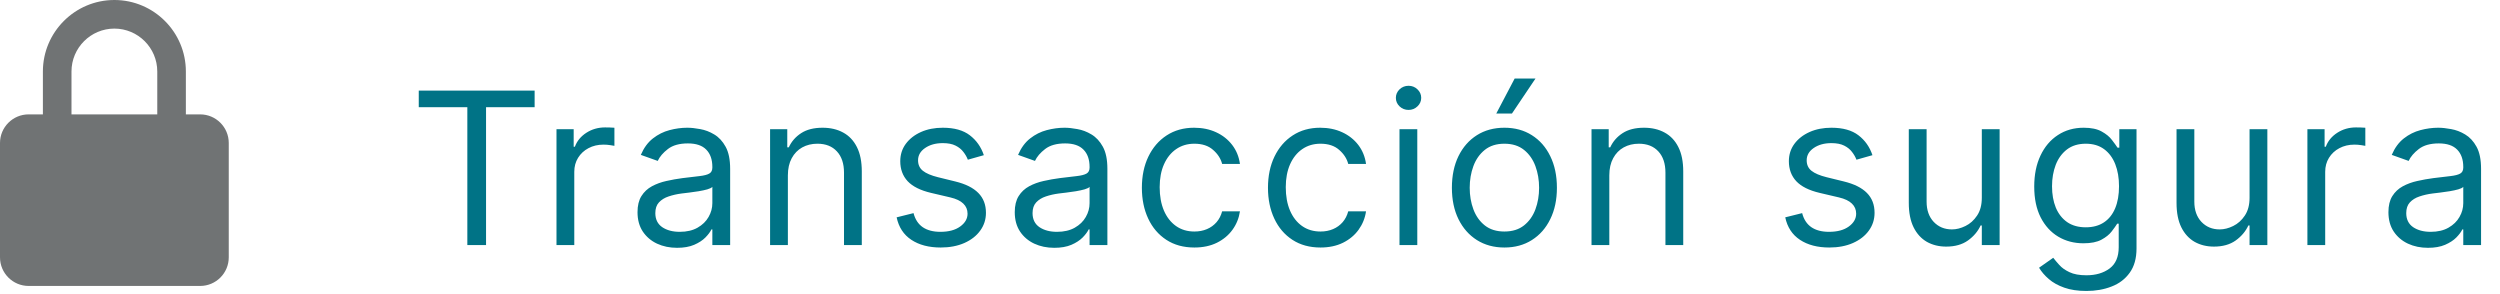 <svg width="153" height="18" viewBox="0 0 153 18" fill="none" xmlns="http://www.w3.org/2000/svg">
<path d="M14 8.75C14 7.785 13.215 7 12.25 7H11.375V4.375C11.375 1.963 9.412 0 7 0C4.588 0 2.625 1.963 2.625 4.375V7H1.75C0.785 7 0 7.785 0 8.75V15.75C0 16.715 0.785 17.5 1.75 17.5H12.25C13.215 17.5 14 16.715 14 15.75V8.75ZM4.375 4.375C4.375 2.928 5.553 1.75 7 1.75C8.447 1.75 9.625 2.928 9.625 4.375V7H4.375V4.375Z" fill="#707374"/>
<path d="M25.628 6.561V5.545H32.719V6.561H29.746V15H28.601V6.561H25.628ZM34.057 15V7.909H35.109V8.98H35.183C35.312 8.629 35.546 8.345 35.885 8.126C36.223 7.908 36.605 7.798 37.03 7.798C37.11 7.798 37.21 7.8 37.33 7.803C37.45 7.806 37.541 7.811 37.602 7.817V8.925C37.565 8.915 37.48 8.902 37.348 8.883C37.219 8.862 37.082 8.851 36.937 8.851C36.593 8.851 36.285 8.923 36.014 9.068C35.746 9.209 35.534 9.406 35.377 9.659C35.223 9.908 35.146 10.193 35.146 10.513V15H34.057ZM41.435 15.166C40.986 15.166 40.578 15.082 40.212 14.912C39.846 14.74 39.555 14.492 39.339 14.169C39.124 13.843 39.016 13.449 39.016 12.987C39.016 12.581 39.096 12.252 39.256 11.999C39.416 11.744 39.63 11.544 39.898 11.399C40.166 11.255 40.461 11.147 40.784 11.076C41.111 11.002 41.438 10.944 41.768 10.901C42.199 10.845 42.548 10.804 42.816 10.776C43.086 10.745 43.283 10.694 43.406 10.624C43.533 10.553 43.596 10.43 43.596 10.254V10.217C43.596 9.762 43.471 9.408 43.222 9.156C42.976 8.903 42.602 8.777 42.1 8.777C41.58 8.777 41.172 8.891 40.877 9.119C40.581 9.346 40.373 9.589 40.253 9.848L39.219 9.479C39.404 9.048 39.65 8.712 39.958 8.472C40.269 8.229 40.607 8.06 40.974 7.964C41.343 7.866 41.706 7.817 42.063 7.817C42.291 7.817 42.552 7.844 42.848 7.9C43.146 7.952 43.434 8.061 43.711 8.228C43.991 8.394 44.224 8.645 44.408 8.98C44.593 9.316 44.685 9.765 44.685 10.328V15H43.596V14.04H43.54C43.467 14.194 43.343 14.358 43.171 14.534C42.999 14.709 42.769 14.858 42.483 14.982C42.197 15.105 41.848 15.166 41.435 15.166ZM41.601 14.188C42.032 14.188 42.395 14.103 42.691 13.934C42.989 13.764 43.214 13.546 43.365 13.278C43.519 13.01 43.596 12.729 43.596 12.433V11.436C43.55 11.492 43.448 11.542 43.291 11.588C43.137 11.632 42.959 11.67 42.755 11.704C42.556 11.735 42.36 11.762 42.169 11.787C41.981 11.809 41.829 11.827 41.712 11.842C41.429 11.879 41.164 11.939 40.918 12.022C40.675 12.102 40.478 12.224 40.327 12.387C40.179 12.547 40.106 12.766 40.106 13.043C40.106 13.421 40.246 13.707 40.526 13.901C40.809 14.092 41.167 14.188 41.601 14.188ZM48.218 10.734V15H47.129V7.909H48.181V9.017H48.274C48.44 8.657 48.692 8.368 49.031 8.149C49.369 7.928 49.806 7.817 50.342 7.817C50.822 7.817 51.242 7.915 51.602 8.112C51.962 8.306 52.242 8.602 52.442 8.999C52.642 9.393 52.742 9.891 52.742 10.494V15H51.653V10.568C51.653 10.011 51.508 9.577 51.219 9.266C50.93 8.952 50.533 8.795 50.028 8.795C49.68 8.795 49.369 8.871 49.095 9.022C48.825 9.172 48.611 9.393 48.454 9.682C48.297 9.971 48.218 10.322 48.218 10.734ZM60.211 9.497L59.232 9.774C59.171 9.611 59.08 9.453 58.96 9.299C58.843 9.142 58.683 9.012 58.48 8.911C58.277 8.809 58.017 8.759 57.7 8.759C57.266 8.759 56.904 8.859 56.615 9.059C56.328 9.256 56.185 9.506 56.185 9.811C56.185 10.082 56.284 10.296 56.481 10.453C56.678 10.61 56.986 10.741 57.404 10.845L58.457 11.104C59.091 11.258 59.563 11.493 59.874 11.81C60.185 12.124 60.34 12.529 60.34 13.024C60.34 13.43 60.223 13.794 59.989 14.114C59.759 14.434 59.435 14.686 59.02 14.871C58.604 15.055 58.121 15.148 57.57 15.148C56.847 15.148 56.248 14.991 55.775 14.677C55.301 14.363 55.001 13.904 54.874 13.301L55.908 13.043C56.007 13.424 56.193 13.71 56.467 13.901C56.744 14.092 57.106 14.188 57.552 14.188C58.06 14.188 58.463 14.08 58.761 13.864C59.063 13.646 59.214 13.384 59.214 13.079C59.214 12.833 59.128 12.627 58.955 12.461C58.783 12.292 58.518 12.165 58.161 12.082L56.979 11.805C56.33 11.652 55.853 11.413 55.548 11.09C55.247 10.764 55.096 10.356 55.096 9.866C55.096 9.466 55.208 9.112 55.433 8.805C55.661 8.497 55.97 8.255 56.361 8.08C56.755 7.904 57.201 7.817 57.7 7.817C58.401 7.817 58.952 7.971 59.352 8.278C59.755 8.586 60.042 8.992 60.211 9.497ZM64.522 15.166C64.073 15.166 63.665 15.082 63.298 14.912C62.932 14.74 62.641 14.492 62.426 14.169C62.211 13.843 62.103 13.449 62.103 12.987C62.103 12.581 62.183 12.252 62.343 11.999C62.503 11.744 62.717 11.544 62.985 11.399C63.252 11.255 63.548 11.147 63.871 11.076C64.197 11.002 64.525 10.944 64.854 10.901C65.285 10.845 65.635 10.804 65.902 10.776C66.173 10.745 66.37 10.694 66.493 10.624C66.619 10.553 66.682 10.43 66.682 10.254V10.217C66.682 9.762 66.558 9.408 66.308 9.156C66.062 8.903 65.688 8.777 65.187 8.777C64.666 8.777 64.259 8.891 63.963 9.119C63.668 9.346 63.46 9.589 63.34 9.848L62.306 9.479C62.491 9.048 62.737 8.712 63.045 8.472C63.355 8.229 63.694 8.06 64.06 7.964C64.43 7.866 64.793 7.817 65.15 7.817C65.377 7.817 65.639 7.844 65.934 7.9C66.233 7.952 66.521 8.061 66.798 8.228C67.078 8.394 67.31 8.645 67.495 8.98C67.68 9.316 67.772 9.765 67.772 10.328V15H66.682V14.04H66.627C66.553 14.194 66.43 14.358 66.258 14.534C66.085 14.709 65.856 14.858 65.57 14.982C65.284 15.105 64.934 15.166 64.522 15.166ZM64.688 14.188C65.119 14.188 65.482 14.103 65.778 13.934C66.076 13.764 66.301 13.546 66.452 13.278C66.606 13.01 66.682 12.729 66.682 12.433V11.436C66.636 11.492 66.535 11.542 66.378 11.588C66.224 11.632 66.045 11.67 65.842 11.704C65.642 11.735 65.447 11.762 65.256 11.787C65.068 11.809 64.916 11.827 64.799 11.842C64.516 11.879 64.251 11.939 64.005 12.022C63.762 12.102 63.565 12.224 63.414 12.387C63.266 12.547 63.192 12.766 63.192 13.043C63.192 13.421 63.332 13.707 63.612 13.901C63.896 14.092 64.254 14.188 64.688 14.188ZM73.096 15.148C72.431 15.148 71.859 14.991 71.379 14.677C70.899 14.363 70.529 13.931 70.271 13.38C70.012 12.829 69.883 12.199 69.883 11.492C69.883 10.771 70.015 10.136 70.28 9.585C70.548 9.031 70.92 8.598 71.397 8.288C71.877 7.974 72.438 7.817 73.078 7.817C73.576 7.817 74.026 7.909 74.426 8.094C74.826 8.278 75.153 8.537 75.409 8.869C75.664 9.202 75.823 9.589 75.885 10.033H74.795C74.712 9.71 74.527 9.423 74.241 9.174C73.958 8.922 73.576 8.795 73.096 8.795C72.671 8.795 72.299 8.906 71.979 9.128C71.662 9.346 71.414 9.656 71.236 10.056C71.06 10.453 70.972 10.919 70.972 11.454C70.972 12.002 71.059 12.479 71.231 12.886C71.406 13.292 71.653 13.607 71.97 13.832C72.29 14.057 72.665 14.169 73.096 14.169C73.379 14.169 73.636 14.12 73.867 14.021C74.098 13.923 74.293 13.781 74.453 13.597C74.613 13.412 74.727 13.19 74.795 12.932H75.885C75.823 13.35 75.671 13.727 75.427 14.063C75.187 14.395 74.869 14.66 74.472 14.857C74.078 15.051 73.619 15.148 73.096 15.148ZM80.813 15.148C80.148 15.148 79.576 14.991 79.096 14.677C78.615 14.363 78.246 13.931 77.988 13.38C77.729 12.829 77.6 12.199 77.6 11.492C77.6 10.771 77.732 10.136 77.997 9.585C78.264 9.031 78.637 8.598 79.114 8.288C79.594 7.974 80.154 7.817 80.794 7.817C81.293 7.817 81.742 7.909 82.142 8.094C82.543 8.278 82.87 8.537 83.126 8.869C83.381 9.202 83.54 9.589 83.601 10.033H82.512C82.429 9.71 82.244 9.423 81.958 9.174C81.675 8.922 81.293 8.795 80.813 8.795C80.388 8.795 80.016 8.906 79.696 9.128C79.379 9.346 79.131 9.656 78.952 10.056C78.777 10.453 78.689 10.919 78.689 11.454C78.689 12.002 78.775 12.479 78.948 12.886C79.123 13.292 79.369 13.607 79.686 13.832C80.007 14.057 80.382 14.169 80.813 14.169C81.096 14.169 81.353 14.12 81.584 14.021C81.815 13.923 82.01 13.781 82.17 13.597C82.33 13.412 82.444 13.19 82.512 12.932H83.601C83.54 13.35 83.387 13.727 83.144 14.063C82.904 14.395 82.586 14.66 82.189 14.857C81.795 15.051 81.336 15.148 80.813 15.148ZM85.649 15V7.909H86.738V15H85.649ZM86.203 6.727C85.99 6.727 85.807 6.655 85.653 6.51C85.503 6.366 85.427 6.192 85.427 5.989C85.427 5.786 85.503 5.612 85.653 5.467C85.807 5.322 85.99 5.25 86.203 5.25C86.415 5.25 86.597 5.322 86.748 5.467C86.901 5.612 86.978 5.786 86.978 5.989C86.978 6.192 86.901 6.366 86.748 6.51C86.597 6.655 86.415 6.727 86.203 6.727ZM92.07 15.148C91.429 15.148 90.868 14.995 90.385 14.691C89.904 14.386 89.529 13.96 89.258 13.412C88.99 12.864 88.856 12.224 88.856 11.492C88.856 10.753 88.99 10.108 89.258 9.557C89.529 9.006 89.904 8.578 90.385 8.274C90.868 7.969 91.429 7.817 92.07 7.817C92.71 7.817 93.27 7.969 93.75 8.274C94.233 8.578 94.609 9.006 94.876 9.557C95.147 10.108 95.283 10.753 95.283 11.492C95.283 12.224 95.147 12.864 94.876 13.412C94.609 13.96 94.233 14.386 93.75 14.691C93.27 14.995 92.71 15.148 92.07 15.148ZM92.07 14.169C92.556 14.169 92.956 14.044 93.27 13.795C93.584 13.546 93.816 13.218 93.967 12.812C94.118 12.405 94.193 11.965 94.193 11.492C94.193 11.018 94.118 10.576 93.967 10.166C93.816 9.757 93.584 9.426 93.27 9.174C92.956 8.922 92.556 8.795 92.07 8.795C91.583 8.795 91.183 8.922 90.869 9.174C90.555 9.426 90.323 9.757 90.172 10.166C90.021 10.576 89.946 11.018 89.946 11.492C89.946 11.965 90.021 12.405 90.172 12.812C90.323 13.218 90.555 13.546 90.869 13.795C91.183 14.044 91.583 14.169 92.07 14.169ZM91.571 6.949L92.697 4.807H93.972L92.531 6.949H91.571ZM98.49 10.734V15H97.401V7.909H98.453V9.017H98.546C98.712 8.657 98.964 8.368 99.303 8.149C99.641 7.928 100.078 7.817 100.614 7.817C101.094 7.817 101.514 7.915 101.874 8.112C102.234 8.306 102.514 8.602 102.714 8.999C102.914 9.393 103.014 9.891 103.014 10.494V15H101.925V10.568C101.925 10.011 101.78 9.577 101.491 9.266C101.202 8.952 100.805 8.795 100.3 8.795C99.952 8.795 99.641 8.871 99.367 9.022C99.097 9.172 98.883 9.393 98.726 9.682C98.569 9.971 98.49 10.322 98.49 10.734ZM114.594 9.497L113.615 9.774C113.554 9.611 113.463 9.453 113.343 9.299C113.226 9.142 113.066 9.012 112.863 8.911C112.66 8.809 112.4 8.759 112.083 8.759C111.649 8.759 111.287 8.859 110.998 9.059C110.712 9.256 110.569 9.506 110.569 9.811C110.569 10.082 110.667 10.296 110.864 10.453C111.061 10.61 111.369 10.741 111.787 10.845L112.84 11.104C113.474 11.258 113.946 11.493 114.257 11.81C114.568 12.124 114.723 12.529 114.723 13.024C114.723 13.43 114.606 13.794 114.373 14.114C114.142 14.434 113.819 14.686 113.403 14.871C112.988 15.055 112.504 15.148 111.954 15.148C111.23 15.148 110.632 14.991 110.158 14.677C109.684 14.363 109.384 13.904 109.257 13.301L110.292 13.043C110.39 13.424 110.576 13.71 110.85 13.901C111.127 14.092 111.489 14.188 111.935 14.188C112.443 14.188 112.846 14.08 113.145 13.864C113.446 13.646 113.597 13.384 113.597 13.079C113.597 12.833 113.511 12.627 113.338 12.461C113.166 12.292 112.901 12.165 112.544 12.082L111.363 11.805C110.713 11.652 110.236 11.413 109.932 11.09C109.63 10.764 109.479 10.356 109.479 9.866C109.479 9.466 109.591 9.112 109.816 8.805C110.044 8.497 110.353 8.255 110.744 8.08C111.138 7.904 111.584 7.817 112.083 7.817C112.784 7.817 113.335 7.971 113.735 8.278C114.139 8.586 114.425 8.992 114.594 9.497ZM121.287 12.101V7.909H122.377V15H121.287V13.8H121.213C121.047 14.16 120.789 14.466 120.438 14.718C120.087 14.968 119.644 15.092 119.108 15.092C118.665 15.092 118.271 14.995 117.926 14.802C117.582 14.604 117.311 14.309 117.114 13.915C116.917 13.518 116.818 13.018 116.818 12.415V7.909H117.908V12.341C117.908 12.858 118.053 13.27 118.342 13.578C118.634 13.886 119.007 14.04 119.459 14.04C119.73 14.04 120.005 13.97 120.285 13.832C120.569 13.694 120.806 13.481 120.996 13.195C121.19 12.909 121.287 12.544 121.287 12.101ZM127.689 17.807C127.163 17.807 126.711 17.739 126.332 17.604C125.954 17.471 125.638 17.296 125.386 17.077C125.136 16.862 124.938 16.631 124.79 16.385L125.658 15.776C125.757 15.905 125.881 16.053 126.032 16.219C126.183 16.388 126.389 16.534 126.651 16.657C126.915 16.784 127.262 16.847 127.689 16.847C128.262 16.847 128.734 16.708 129.107 16.431C129.479 16.154 129.665 15.72 129.665 15.129V13.689H129.573C129.493 13.818 129.379 13.978 129.231 14.169C129.087 14.357 128.877 14.524 128.603 14.672C128.333 14.817 127.966 14.889 127.505 14.889C126.932 14.889 126.418 14.754 125.963 14.483C125.51 14.212 125.152 13.818 124.887 13.301C124.626 12.784 124.495 12.156 124.495 11.418C124.495 10.691 124.622 10.059 124.878 9.52C125.133 8.979 125.489 8.56 125.944 8.265C126.4 7.966 126.926 7.817 127.523 7.817C127.985 7.817 128.351 7.894 128.622 8.048C128.896 8.198 129.105 8.371 129.25 8.565C129.397 8.755 129.511 8.912 129.591 9.036H129.702V7.909H130.755V15.203C130.755 15.812 130.616 16.308 130.339 16.69C130.065 17.074 129.696 17.356 129.231 17.534C128.77 17.716 128.256 17.807 127.689 17.807ZM127.652 13.911C128.089 13.911 128.459 13.81 128.76 13.61C129.062 13.41 129.291 13.123 129.448 12.747C129.605 12.372 129.684 11.922 129.684 11.399C129.684 10.888 129.607 10.437 129.453 10.046C129.299 9.656 129.071 9.349 128.77 9.128C128.468 8.906 128.096 8.795 127.652 8.795C127.191 8.795 126.806 8.912 126.498 9.146C126.194 9.38 125.964 9.694 125.81 10.088C125.66 10.482 125.584 10.919 125.584 11.399C125.584 11.892 125.661 12.327 125.815 12.706C125.972 13.081 126.203 13.377 126.508 13.592C126.815 13.804 127.197 13.911 127.652 13.911ZM137.673 12.101V7.909H138.762V15H137.673V13.8H137.599C137.433 14.16 137.174 14.466 136.823 14.718C136.472 14.968 136.029 15.092 135.494 15.092C135.051 15.092 134.657 14.995 134.312 14.802C133.967 14.604 133.696 14.309 133.499 13.915C133.302 13.518 133.204 13.018 133.204 12.415V7.909H134.293V12.341C134.293 12.858 134.438 13.27 134.727 13.578C135.02 13.886 135.392 14.04 135.845 14.04C136.115 14.04 136.391 13.97 136.671 13.832C136.954 13.694 137.191 13.481 137.382 13.195C137.576 12.909 137.673 12.544 137.673 12.101ZM141.213 15V7.909H142.265V8.98H142.339C142.468 8.629 142.702 8.345 143.041 8.126C143.379 7.908 143.761 7.798 144.186 7.798C144.266 7.798 144.366 7.8 144.486 7.803C144.606 7.806 144.697 7.811 144.758 7.817V8.925C144.721 8.915 144.637 8.902 144.504 8.883C144.375 8.862 144.238 8.851 144.093 8.851C143.749 8.851 143.441 8.923 143.17 9.068C142.902 9.209 142.69 9.406 142.533 9.659C142.379 9.908 142.302 10.193 142.302 10.513V15H141.213ZM148.591 15.166C148.142 15.166 147.734 15.082 147.368 14.912C147.002 14.74 146.711 14.492 146.495 14.169C146.28 13.843 146.172 13.449 146.172 12.987C146.172 12.581 146.252 12.252 146.412 11.999C146.572 11.744 146.786 11.544 147.054 11.399C147.322 11.255 147.617 11.147 147.94 11.076C148.267 11.002 148.594 10.944 148.924 10.901C149.355 10.845 149.704 10.804 149.972 10.776C150.242 10.745 150.439 10.694 150.563 10.624C150.689 10.553 150.752 10.43 150.752 10.254V10.217C150.752 9.762 150.627 9.408 150.378 9.156C150.132 8.903 149.758 8.777 149.256 8.777C148.736 8.777 148.328 8.891 148.033 9.119C147.737 9.346 147.529 9.589 147.409 9.848L146.375 9.479C146.56 9.048 146.806 8.712 147.114 8.472C147.425 8.229 147.763 8.06 148.13 7.964C148.499 7.866 148.862 7.817 149.219 7.817C149.447 7.817 149.708 7.844 150.004 7.9C150.302 7.952 150.59 8.061 150.867 8.228C151.147 8.394 151.38 8.645 151.564 8.98C151.749 9.316 151.841 9.765 151.841 10.328V15H150.752V14.04H150.696C150.623 14.194 150.499 14.358 150.327 14.534C150.155 14.709 149.925 14.858 149.639 14.982C149.353 15.105 149.004 15.166 148.591 15.166ZM148.757 14.188C149.188 14.188 149.551 14.103 149.847 13.934C150.145 13.764 150.37 13.546 150.521 13.278C150.675 13.01 150.752 12.729 150.752 12.433V11.436C150.706 11.492 150.604 11.542 150.447 11.588C150.293 11.632 150.115 11.67 149.912 11.704C149.712 11.735 149.516 11.762 149.325 11.787C149.138 11.809 148.985 11.827 148.868 11.842C148.585 11.879 148.32 11.939 148.074 12.022C147.831 12.102 147.634 12.224 147.483 12.387C147.336 12.547 147.262 12.766 147.262 13.043C147.262 13.421 147.402 13.707 147.682 13.901C147.965 14.092 148.324 14.188 148.757 14.188Z" fill="#007386"/>
</svg>
